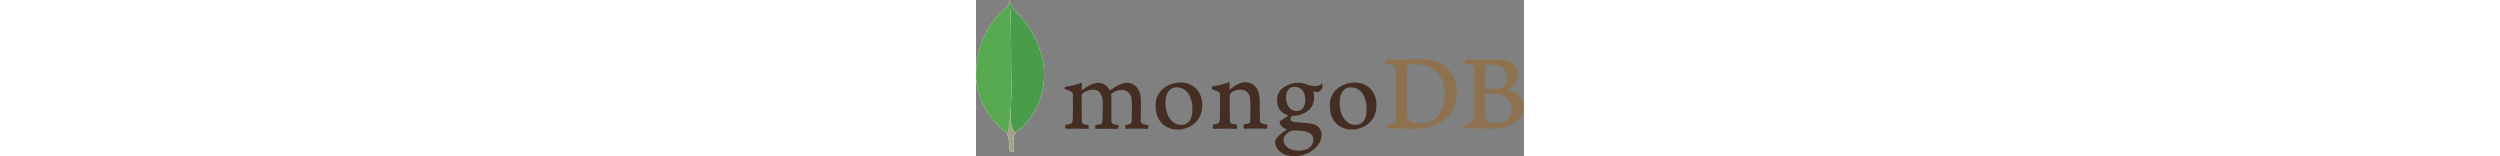 <?xml version="1.0" encoding="UTF-8" standalone="no"?>
<svg height="32px" viewBox="0 0 512 146" version="1.1" xmlns="http://www.w3.org/2000/svg" xmlns:xlink="http://www.w3.org/1999/xlink">
    <rect x="0" y="0" width="512" height="146" fill="#808080" stroke="none"/>
    <defs></defs>
    <g stroke="none" stroke-width="1" fill="none" fill-rule="evenodd">
        <g>
            <path d="M476.713,60.463 C476.252,60.555 475.791,61.57 475.791,62.124 C475.699,65.815 475.607,75.597 475.607,82.241 C475.607,82.426 475.883,82.795 476.16,82.795 C477.544,82.887 480.866,82.979 483.727,82.979 C487.695,82.979 490.002,82.426 491.295,81.873 C494.616,80.211 496.185,76.612 496.185,72.644 C496.185,63.693 489.91,60.278 480.589,60.278 C479.943,60.186 478.098,60.186 476.713,60.463 L476.713,60.463 L476.713,60.463 Z M500.523,101.713 C500.523,92.577 493.786,87.501 481.605,87.501 C481.051,87.501 477.175,87.409 476.252,87.593 C475.975,87.686 475.607,87.871 475.607,88.148 C475.607,94.699 475.514,105.128 475.791,109.187 C475.975,110.941 477.268,113.433 478.837,114.171 C480.497,115.094 484.281,115.278 486.865,115.278 C494.155,115.278 500.523,111.218 500.523,101.713 L500.523,101.713 L500.523,101.713 Z M457.889,55.388 C458.811,55.388 461.58,55.664 468.685,55.664 C475.422,55.664 480.774,55.48 487.326,55.48 C495.354,55.48 506.428,58.34 506.428,70.337 C506.428,76.243 502.275,80.95 496.831,83.257 C496.555,83.349 496.555,83.533 496.831,83.625 C504.582,85.564 511.412,90.362 511.412,99.406 C511.412,108.265 505.875,113.894 497.846,117.401 C492.955,119.523 486.865,120.261 480.682,120.261 C475.975,120.261 463.333,119.708 456.32,119.893 C455.582,119.615 456.966,116.293 457.611,115.74 C459.273,115.647 460.564,115.555 462.318,115.001 C464.81,114.356 465.086,113.617 465.455,109.834 C465.64,106.604 465.64,95.16 465.64,87.04 C465.64,75.874 465.733,68.307 465.64,64.616 C465.548,61.755 464.533,60.832 462.503,60.278 C460.934,60.002 458.35,59.632 456.227,59.356 C455.765,58.894 457.334,55.756 457.889,55.388 L457.889,55.388 L457.889,55.388 Z M404.641,112.787 C406.857,114.539 411.194,115.278 415.07,115.278 C420.053,115.278 425.036,114.356 429.835,110.018 C434.726,105.589 438.14,98.76 438.14,87.871 C438.14,77.442 434.172,68.952 426.051,63.97 C421.437,61.108 415.531,59.909 408.702,59.909 C406.672,59.909 404.734,60.002 403.535,60.555 C403.257,60.74 402.612,61.57 402.612,62.031 C402.427,63.877 402.427,78.088 402.427,86.394 C402.427,94.976 402.427,106.973 402.612,108.357 C402.612,109.742 403.257,111.864 404.641,112.787 L404.641,112.787 L404.641,112.787 Z M383.693,55.388 C385.447,55.388 392.183,55.664 395.413,55.664 C401.228,55.664 405.38,55.388 416.361,55.388 C425.589,55.388 433.341,57.879 438.878,62.585 C445.614,68.399 449.122,76.428 449.122,86.209 C449.122,100.144 442.754,108.173 436.386,112.787 C430.02,117.493 421.714,120.261 409.902,120.261 C403.627,120.261 392.83,120.077 383.878,119.984 L383.786,119.984 C383.325,119.154 384.524,115.924 385.262,115.832 C387.662,115.555 388.308,115.462 389.508,115.001 C391.445,114.263 391.815,113.248 392.092,109.834 C392.368,103.466 392.276,95.807 392.276,87.132 C392.276,80.95 392.368,68.86 392.183,64.984 C391.907,61.755 390.523,60.925 387.754,60.37 C386.37,60.094 384.524,59.724 381.941,59.448 C381.571,58.801 383.232,55.941 383.693,55.388 L383.693,55.388 L383.693,55.388 Z" fill="#8E714E"></path>
            <path d="M272.033,116.385 C269.726,116.108 268.065,115.74 266.035,114.817 C265.758,114.632 265.296,113.71 265.296,113.34 C265.112,110.11 265.112,100.882 265.112,94.699 C265.112,89.716 264.282,85.379 262.159,82.334 C259.667,78.826 256.068,76.797 251.454,76.797 C247.394,76.797 241.949,79.565 237.427,83.441 C237.335,83.533 236.597,84.18 236.689,83.164 C236.689,82.149 236.874,80.119 236.966,78.735 C237.059,77.442 236.32,76.797 236.32,76.797 C233.367,78.273 225.062,80.211 222.016,80.488 C219.802,80.95 219.248,83.072 221.555,83.81 L221.648,83.81 C224.139,84.548 225.8,85.379 227.091,86.209 C228.014,86.948 227.922,87.963 227.922,88.794 C228.014,95.715 228.014,106.327 227.738,112.141 C227.646,114.448 227,115.278 225.339,115.647 L225.523,115.555 C224.231,115.832 223.216,116.108 221.647,116.293 C221.093,116.847 221.093,119.8 221.647,120.446 C222.662,120.446 228.014,120.169 232.445,120.169 C238.535,120.169 241.673,120.446 243.241,120.446 C243.887,119.708 244.072,116.939 243.703,116.293 C241.949,116.201 240.657,116.017 239.458,115.647 C237.797,115.278 237.335,114.448 237.242,112.51 C237.059,107.618 237.059,97.283 237.059,90.27 C237.059,88.332 237.612,87.409 238.165,86.855 C240.288,85.01 243.703,83.718 246.748,83.718 C249.701,83.718 251.639,84.641 253.115,85.841 C255.145,87.501 255.791,89.9 256.068,91.654 C256.529,95.622 256.345,103.466 256.345,110.295 C256.345,113.986 256.068,114.909 254.684,115.37 C254.038,115.647 252.377,116.017 250.439,116.201 C249.793,116.847 249.978,119.708 250.439,120.354 C253.115,120.354 256.253,120.077 260.867,120.077 C266.588,120.077 270.28,120.354 271.756,120.354 C272.217,119.8 272.402,117.124 272.033,116.385 L272.033,116.385 L272.033,116.385 Z M297.595,81.134 C292.704,81.134 289.659,84.918 289.659,90.823 C289.659,96.822 292.335,103.743 299.902,103.743 C301.194,103.743 303.594,103.189 304.7,101.897 C306.454,100.236 307.654,96.914 307.654,93.408 C307.654,85.748 303.87,81.134 297.595,81.134 L297.595,81.134 L297.595,81.134 Z M296.949,121.922 C295.104,121.922 293.811,122.476 292.981,122.938 C289.105,125.429 287.352,127.828 287.352,130.69 C287.352,133.365 288.367,135.487 290.582,137.333 C293.258,139.64 296.949,140.748 301.655,140.748 C311.068,140.748 315.221,135.672 315.221,130.69 C315.221,127.182 313.467,124.875 309.869,123.584 C307.285,122.476 302.578,121.922 296.949,121.922 L296.949,121.922 L296.949,121.922 Z M297.595,145.916 C291.966,145.916 287.905,144.716 284.399,142.04 C280.984,139.456 279.508,135.58 279.508,132.904 C279.508,132.166 279.693,130.135 281.354,128.29 C282.368,127.182 284.583,125.06 289.844,121.461 C290.028,121.369 290.12,121.277 290.12,121.092 C290.12,120.907 289.935,120.722 289.751,120.631 C285.414,118.97 284.122,116.293 283.752,114.817 L283.752,114.632 C283.661,114.078 283.476,113.525 284.307,112.971 C284.953,112.51 285.876,111.956 286.89,111.31 C288.459,110.387 290.12,109.372 291.135,108.541 C291.32,108.357 291.32,108.173 291.32,107.988 C291.32,107.803 291.135,107.618 290.951,107.527 C284.492,105.404 281.262,100.605 281.262,93.408 C281.262,88.701 283.384,84.456 287.167,81.78 C289.751,79.749 296.211,77.258 300.456,77.258 L300.733,77.258 C305.07,77.35 307.469,78.273 310.883,79.473 C312.729,80.119 314.483,80.395 316.882,80.395 C320.481,80.395 322.05,79.288 323.341,77.997 C323.434,78.181 323.619,78.643 323.711,79.842 C323.803,81.042 323.434,82.795 322.511,84.087 C321.773,85.102 320.112,85.841 318.451,85.841 L317.989,85.841 C316.328,85.656 315.59,85.471 315.59,85.471 L315.221,85.656 C315.129,85.841 315.221,86.025 315.313,86.302 L315.406,86.487 C315.59,87.317 315.959,89.808 315.959,90.455 C315.959,98.022 312.914,101.343 309.684,103.835 C306.546,106.142 302.948,107.618 298.887,107.988 C298.795,107.988 298.426,107.988 297.595,108.08 C297.134,108.08 296.488,108.173 296.395,108.173 L296.303,108.173 C295.565,108.357 293.72,109.28 293.72,110.848 C293.72,112.232 294.55,113.894 298.518,114.171 C299.348,114.263 300.179,114.263 301.102,114.356 C306.362,114.724 312.914,115.186 315.959,116.201 C320.204,117.769 322.88,121.553 322.88,126.075 C322.88,132.904 317.989,139.272 309.869,143.239 C305.901,144.993 301.932,145.916 297.595,145.916 L297.595,145.916 L297.595,145.916 Z M350.196,81.595 C348.258,81.595 346.504,82.056 345.212,82.979 C341.614,85.194 339.768,89.624 339.768,96.083 C339.768,108.173 345.858,116.663 354.533,116.663 C357.117,116.663 359.147,115.924 360.9,114.448 C363.576,112.232 364.961,107.803 364.961,101.62 C364.961,89.624 358.962,81.595 350.196,81.595 L350.196,81.595 L350.196,81.595 Z M351.857,121.092 C336.169,121.092 330.54,109.557 330.54,98.76 C330.54,91.193 333.585,85.379 339.675,81.226 C344.013,78.55 349.181,77.074 353.795,77.074 C365.791,77.074 374.189,85.656 374.189,98.022 C374.189,106.419 370.867,113.063 364.499,117.124 C361.454,119.154 356.194,121.092 351.856,121.092 L351.857,121.092 L351.857,121.092 Z M187.411,81.595 C185.473,81.595 183.72,82.056 182.427,82.979 C178.829,85.194 176.983,89.624 176.983,96.083 C176.983,108.173 183.073,116.663 191.748,116.663 C194.332,116.663 196.362,115.924 198.116,114.448 C200.791,112.232 202.176,107.803 202.176,101.62 C202.176,89.624 196.27,81.595 187.411,81.595 L187.411,81.595 L187.411,81.595 Z M189.072,121.092 C173.384,121.092 167.755,109.557 167.755,98.76 C167.755,91.193 170.8,85.379 176.89,81.226 C181.228,78.55 186.396,77.074 191.01,77.074 C203.007,77.074 211.404,85.656 211.404,98.022 C211.404,106.419 208.082,113.063 201.714,117.124 C198.761,119.154 193.501,121.092 189.072,121.092 L189.072,121.092 L189.072,121.092 Z M83.594,120.169 C83.409,119.893 83.225,119.062 83.317,118.047 C83.317,117.308 83.502,116.847 83.594,116.663 C85.532,116.385 86.547,116.108 87.654,115.832 C89.5,115.37 90.238,114.356 90.33,112.049 C90.608,106.512 90.608,95.991 90.515,88.701 L90.515,88.516 C90.515,87.686 90.515,86.67 89.5,85.932 C88.023,85.01 86.27,84.18 83.963,83.533 C83.132,83.257 82.579,82.795 82.671,82.241 C82.671,81.688 83.225,81.042 84.425,80.857 C87.47,80.58 95.406,78.643 98.543,77.258 C98.728,77.442 99.005,77.997 99.005,78.735 L98.913,79.749 C98.82,80.765 98.728,81.965 98.728,83.164 C98.728,83.533 99.097,83.81 99.466,83.81 C99.651,83.81 99.836,83.718 100.02,83.625 C105.926,79.011 111.278,77.35 114.046,77.35 C118.569,77.35 122.075,79.473 124.752,83.902 C124.936,84.18 125.121,84.271 125.398,84.271 C125.582,84.271 125.859,84.18 125.951,83.995 C131.396,79.842 136.84,77.35 140.439,77.35 C149.021,77.35 154.097,83.718 154.097,94.515 C154.097,97.56 154.097,101.528 154.005,105.128 C154.005,108.357 153.913,111.31 153.913,113.433 C153.913,113.894 154.558,115.37 155.574,115.647 C156.865,116.293 158.619,116.57 160.926,116.939 L161.018,116.939 C161.203,117.585 160.834,119.984 160.465,120.446 C159.911,120.446 159.08,120.446 158.158,120.354 C156.404,120.261 153.913,120.169 151.144,120.169 C145.423,120.169 142.47,120.261 139.608,120.446 C139.425,119.708 139.332,117.493 139.608,116.939 C141.27,116.663 142.1,116.385 143.116,116.108 C144.962,115.555 145.423,114.724 145.515,112.325 C145.515,110.572 145.884,95.622 145.33,92.023 C144.777,88.332 142.008,83.995 135.917,83.995 C133.61,83.995 130.012,84.918 126.505,87.593 C126.321,87.778 126.136,88.239 126.136,88.516 L126.136,88.609 C126.505,90.546 126.505,92.762 126.505,96.176 L126.505,102.174 C126.505,106.327 126.412,110.203 126.505,113.155 C126.505,115.186 127.705,115.647 128.72,116.017 C129.274,116.108 129.642,116.201 130.104,116.293 C130.935,116.478 131.765,116.663 133.057,116.939 C133.242,117.308 133.242,118.508 132.965,119.523 C132.872,120.077 132.687,120.354 132.596,120.446 C129.458,120.354 126.228,120.261 121.522,120.261 C120.138,120.261 117.738,120.354 115.708,120.354 C114.046,120.354 112.478,120.446 111.556,120.446 C111.463,120.261 111.278,119.615 111.278,118.6 C111.278,117.769 111.463,117.124 111.648,116.939 C112.109,116.847 112.478,116.755 112.94,116.755 C114.046,116.57 114.969,116.385 115.892,116.201 C117.461,115.74 118.015,114.909 118.107,112.879 C118.384,108.265 118.661,95.069 118.015,91.746 C116.908,86.394 113.863,83.718 108.971,83.718 C106.111,83.718 102.511,85.102 99.559,87.317 C99.097,87.686 98.728,88.609 98.728,89.439 L98.728,94.884 C98.728,101.528 98.728,109.834 98.82,113.433 C98.913,114.539 99.281,115.832 101.404,116.293 C101.866,116.385 102.604,116.57 103.527,116.663 L105.188,116.939 C105.373,117.493 105.28,119.708 104.911,120.446 C103.988,120.446 102.881,120.354 101.588,120.354 C99.651,120.261 97.159,120.169 94.391,120.169 C91.161,120.169 88.854,120.261 87.008,120.354 C85.716,120.169 84.701,120.169 83.594,120.169 L83.594,120.169 L83.594,120.169 Z" fill="#442D22"></path>
            <g>
                <path d="M35.053,142.317 L31.27,141.024 C31.27,141.024 31.732,121.738 24.811,120.354 C20.197,115.001 25.549,-106.659 42.159,119.615 C42.159,119.615 36.438,122.476 35.423,127.367 C34.315,132.166 35.053,142.317 35.053,142.317 L35.053,142.317 L35.053,142.317 Z" fill="#FFFFFF"></path>
                <path d="M35.053,142.317 L31.27,141.024 C31.27,141.024 31.732,121.738 24.811,120.354 C20.197,115.001 25.549,-106.659 42.159,119.615 C42.159,119.615 36.438,122.476 35.423,127.367 C34.315,132.166 35.053,142.317 35.053,142.317 L35.053,142.317 L35.053,142.317 Z" fill="#A6A385"></path>
                <path d="M37.084,123.676 C37.084,123.676 70.213,101.897 62.461,56.587 C54.987,23.643 37.36,12.846 35.423,8.693 C33.301,5.74 31.27,0.572 31.27,0.572 L32.655,92.207 C32.655,92.3 29.794,120.261 37.084,123.676" fill="#FFFFFF"></path>
                <path d="M37.084,123.676 C37.084,123.676 70.213,101.897 62.461,56.587 C54.987,23.643 37.36,12.846 35.423,8.693 C33.301,5.74 31.27,0.572 31.27,0.572 L32.655,92.207 C32.655,92.3 29.794,120.261 37.084,123.676" fill="#499D4A"></path>
                <path d="M29.333,124.875 C29.333,124.875 -1.767,103.65 0.079,66.277 C1.832,28.903 23.795,10.539 28.04,7.216 C30.809,4.264 30.901,3.156 31.086,0.203 C33.024,4.356 32.655,62.309 32.931,69.137 C33.762,95.437 31.455,119.893 29.333,124.875 L29.333,124.875 L29.333,124.875 Z" fill="#FFFFFF"></path>
                <path d="M29.333,124.875 C29.333,124.875 -1.767,103.65 0.079,66.277 C1.832,28.903 23.795,10.539 28.04,7.216 C30.809,4.264 30.901,3.156 31.086,0.203 C33.024,4.356 32.655,62.309 32.931,69.137 C33.762,95.437 31.455,119.893 29.333,124.875 L29.333,124.875 L29.333,124.875 Z" fill="#58AA50"></path>
            </g>
        </g>
    </g>
</svg>